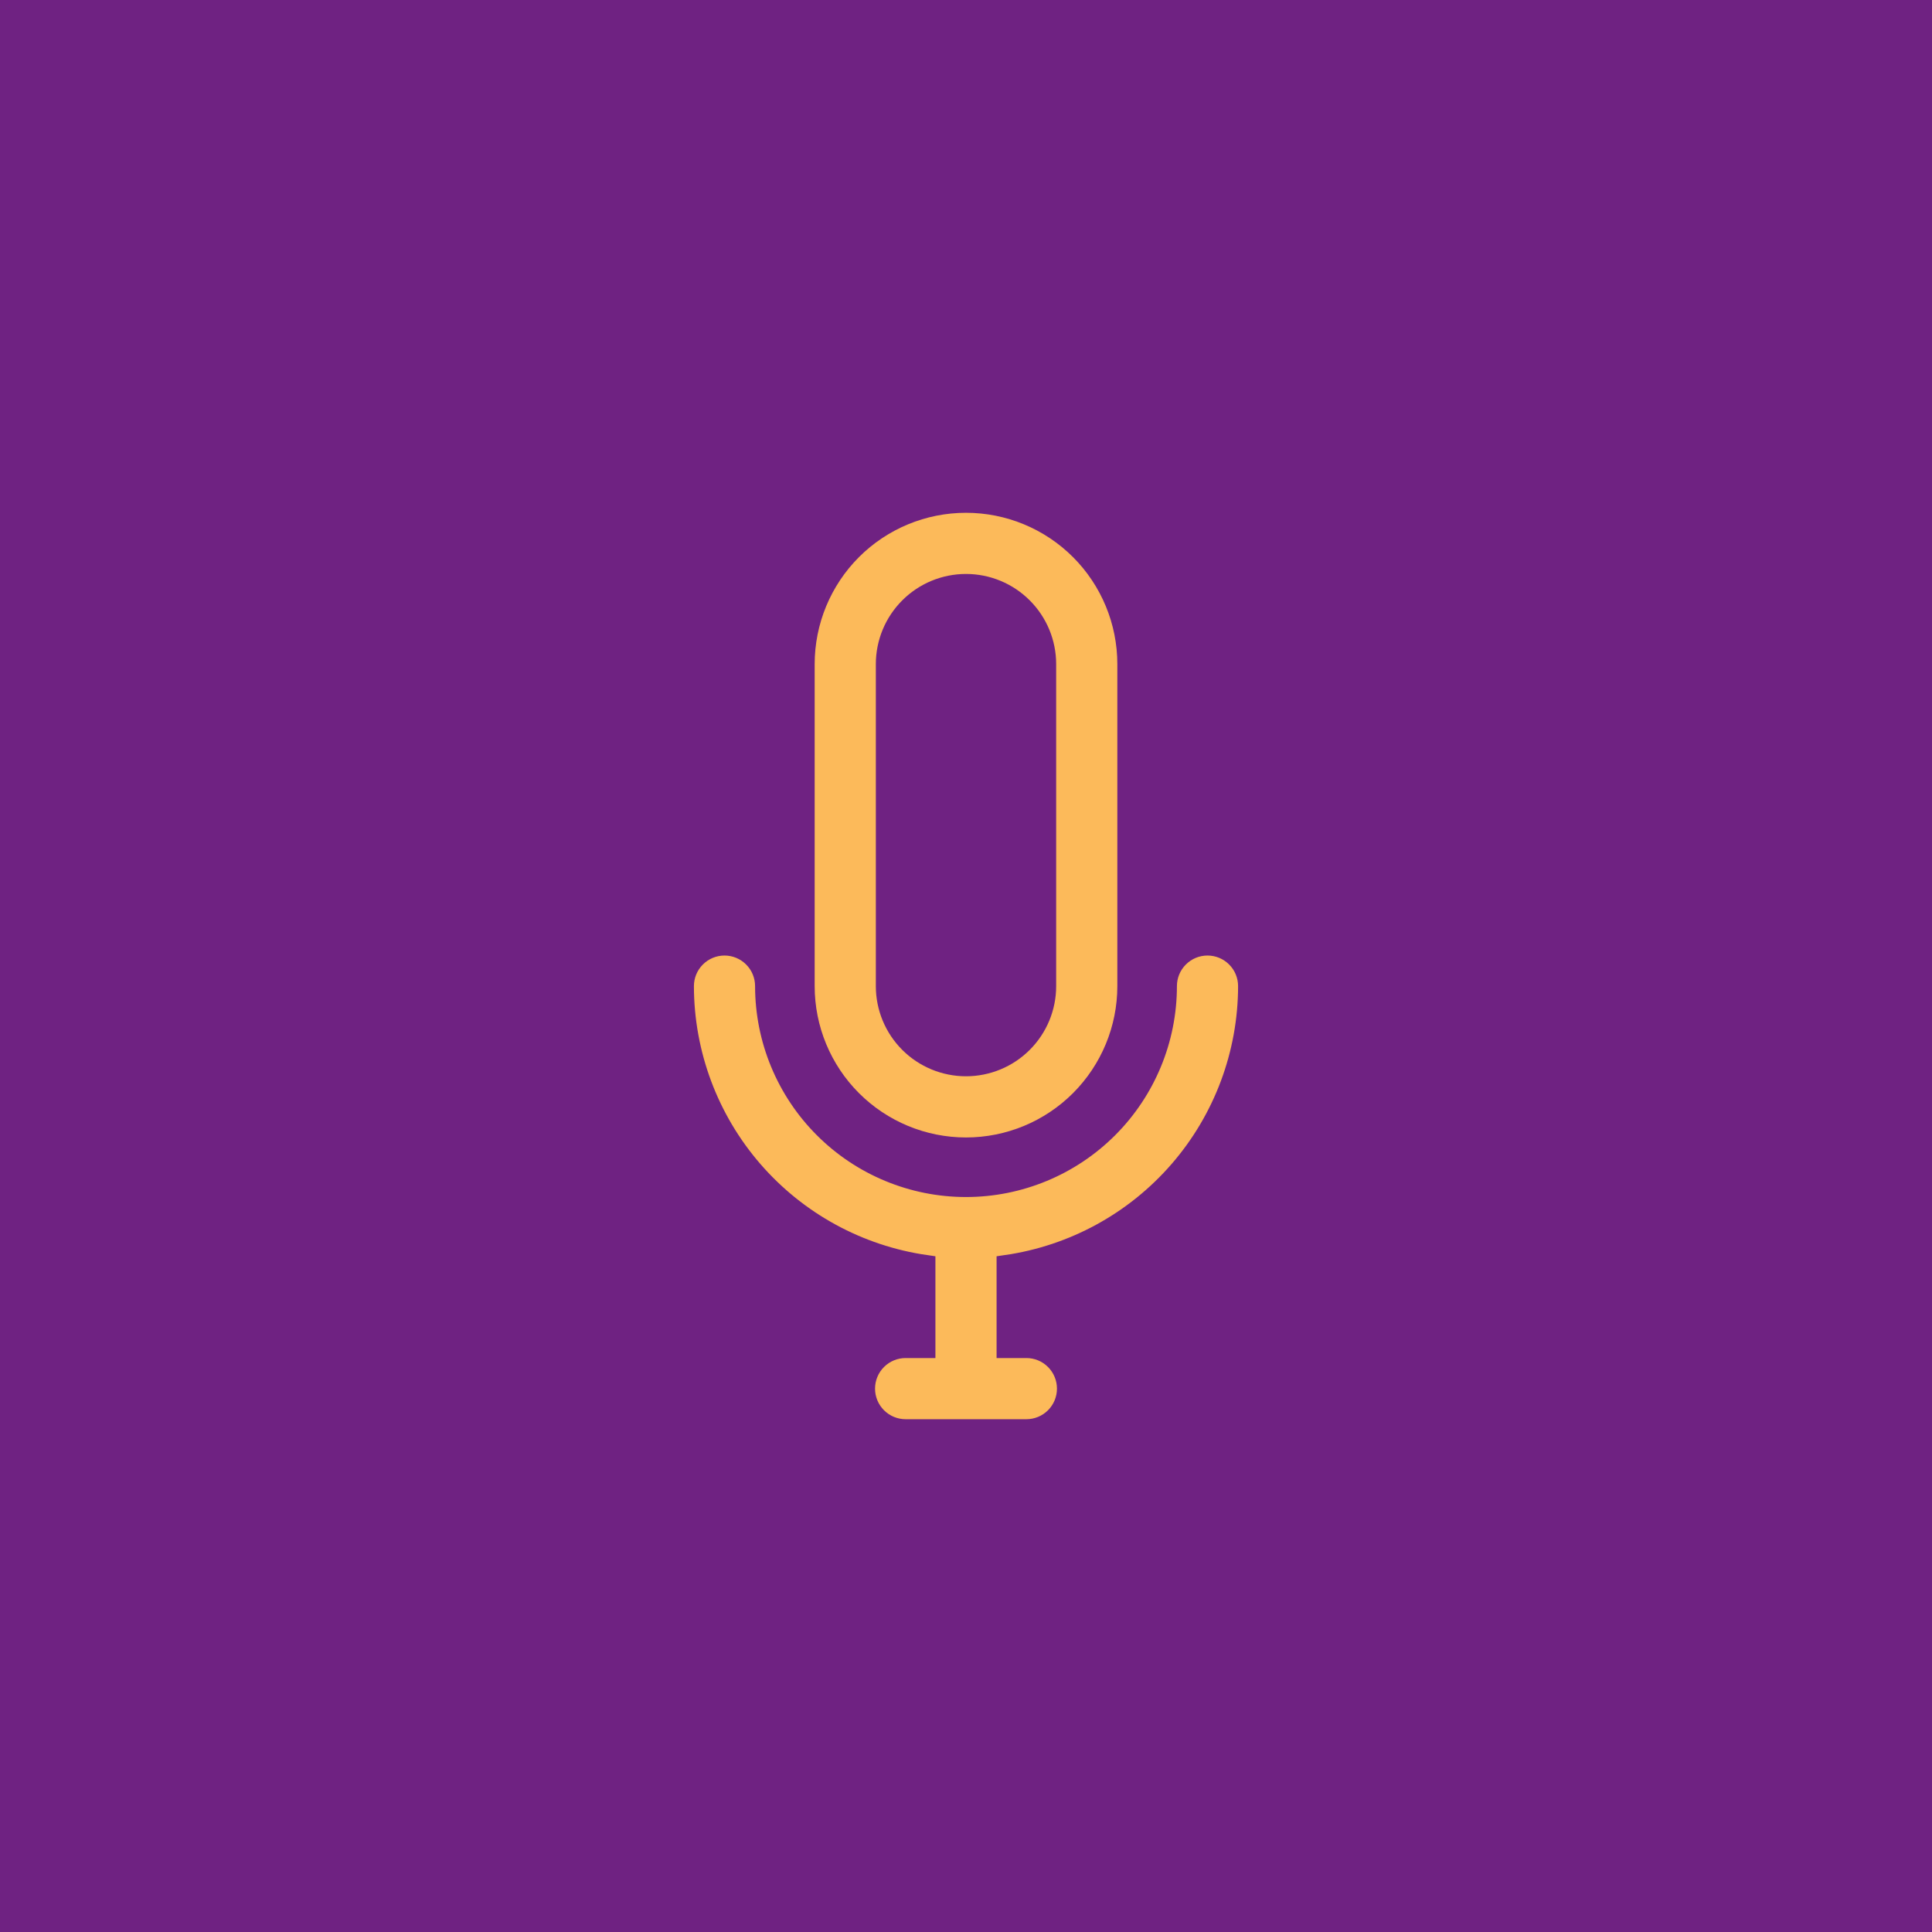 <svg width="100" height="100" viewBox="0 0 100 100" fill="none" xmlns="http://www.w3.org/2000/svg">
<rect width="100" height="100" fill="#6F2282"/>
<path d="M50 59.375C52.21 59.375 54.33 58.497 55.892 56.934C57.455 55.371 58.333 53.252 58.333 51.042V34.375C58.333 32.165 57.455 30.045 55.892 28.482C54.33 26.92 52.21 26.042 50 26.042C47.79 26.042 45.67 26.92 44.107 28.482C42.545 30.045 41.667 32.165 41.667 34.375V51.042C41.667 53.252 42.545 55.371 44.107 56.934C45.67 58.497 47.79 59.375 50 59.375ZM45.833 34.375C45.833 33.27 46.272 32.21 47.054 31.429C47.835 30.647 48.895 30.208 50 30.208C51.105 30.208 52.165 30.647 52.946 31.429C53.728 32.21 54.167 33.27 54.167 34.375V51.042C54.167 52.147 53.728 53.206 52.946 53.988C52.165 54.769 51.105 55.208 50 55.208C48.895 55.208 47.835 54.769 47.054 53.988C46.272 53.206 45.833 52.147 45.833 51.042V34.375Z" fill="#FCBA5A" stroke="#6F2282"/>
<path d="M64.583 51.042C64.583 50.489 64.364 49.959 63.973 49.569C63.582 49.178 63.053 48.958 62.5 48.958C61.947 48.958 61.417 49.178 61.027 49.569C60.636 49.959 60.417 50.489 60.417 51.042C60.417 53.804 59.319 56.454 57.366 58.407C55.412 60.361 52.763 61.458 50 61.458C47.237 61.458 44.588 60.361 42.634 58.407C40.681 56.454 39.583 53.804 39.583 51.042C39.583 50.489 39.364 49.959 38.973 49.569C38.582 49.178 38.053 48.958 37.5 48.958C36.947 48.958 36.418 49.178 36.027 49.569C35.636 49.959 35.417 50.489 35.417 51.042C35.421 54.546 36.686 57.931 38.982 60.578C41.277 63.225 44.449 64.958 47.917 65.458V69.792H46.875C46.322 69.792 45.793 70.011 45.402 70.402C45.011 70.793 44.792 71.323 44.792 71.875C44.792 72.428 45.011 72.957 45.402 73.348C45.793 73.739 46.322 73.958 46.875 73.958H53.125C53.678 73.958 54.207 73.739 54.598 73.348C54.989 72.957 55.208 72.428 55.208 71.875C55.208 71.323 54.989 70.793 54.598 70.402C54.207 70.011 53.678 69.792 53.125 69.792H52.083V65.458C55.551 64.958 58.723 63.225 61.018 60.578C63.314 57.931 64.579 54.546 64.583 51.042Z" fill="#FCBA5A" stroke="#6F2282"/>
</svg>
